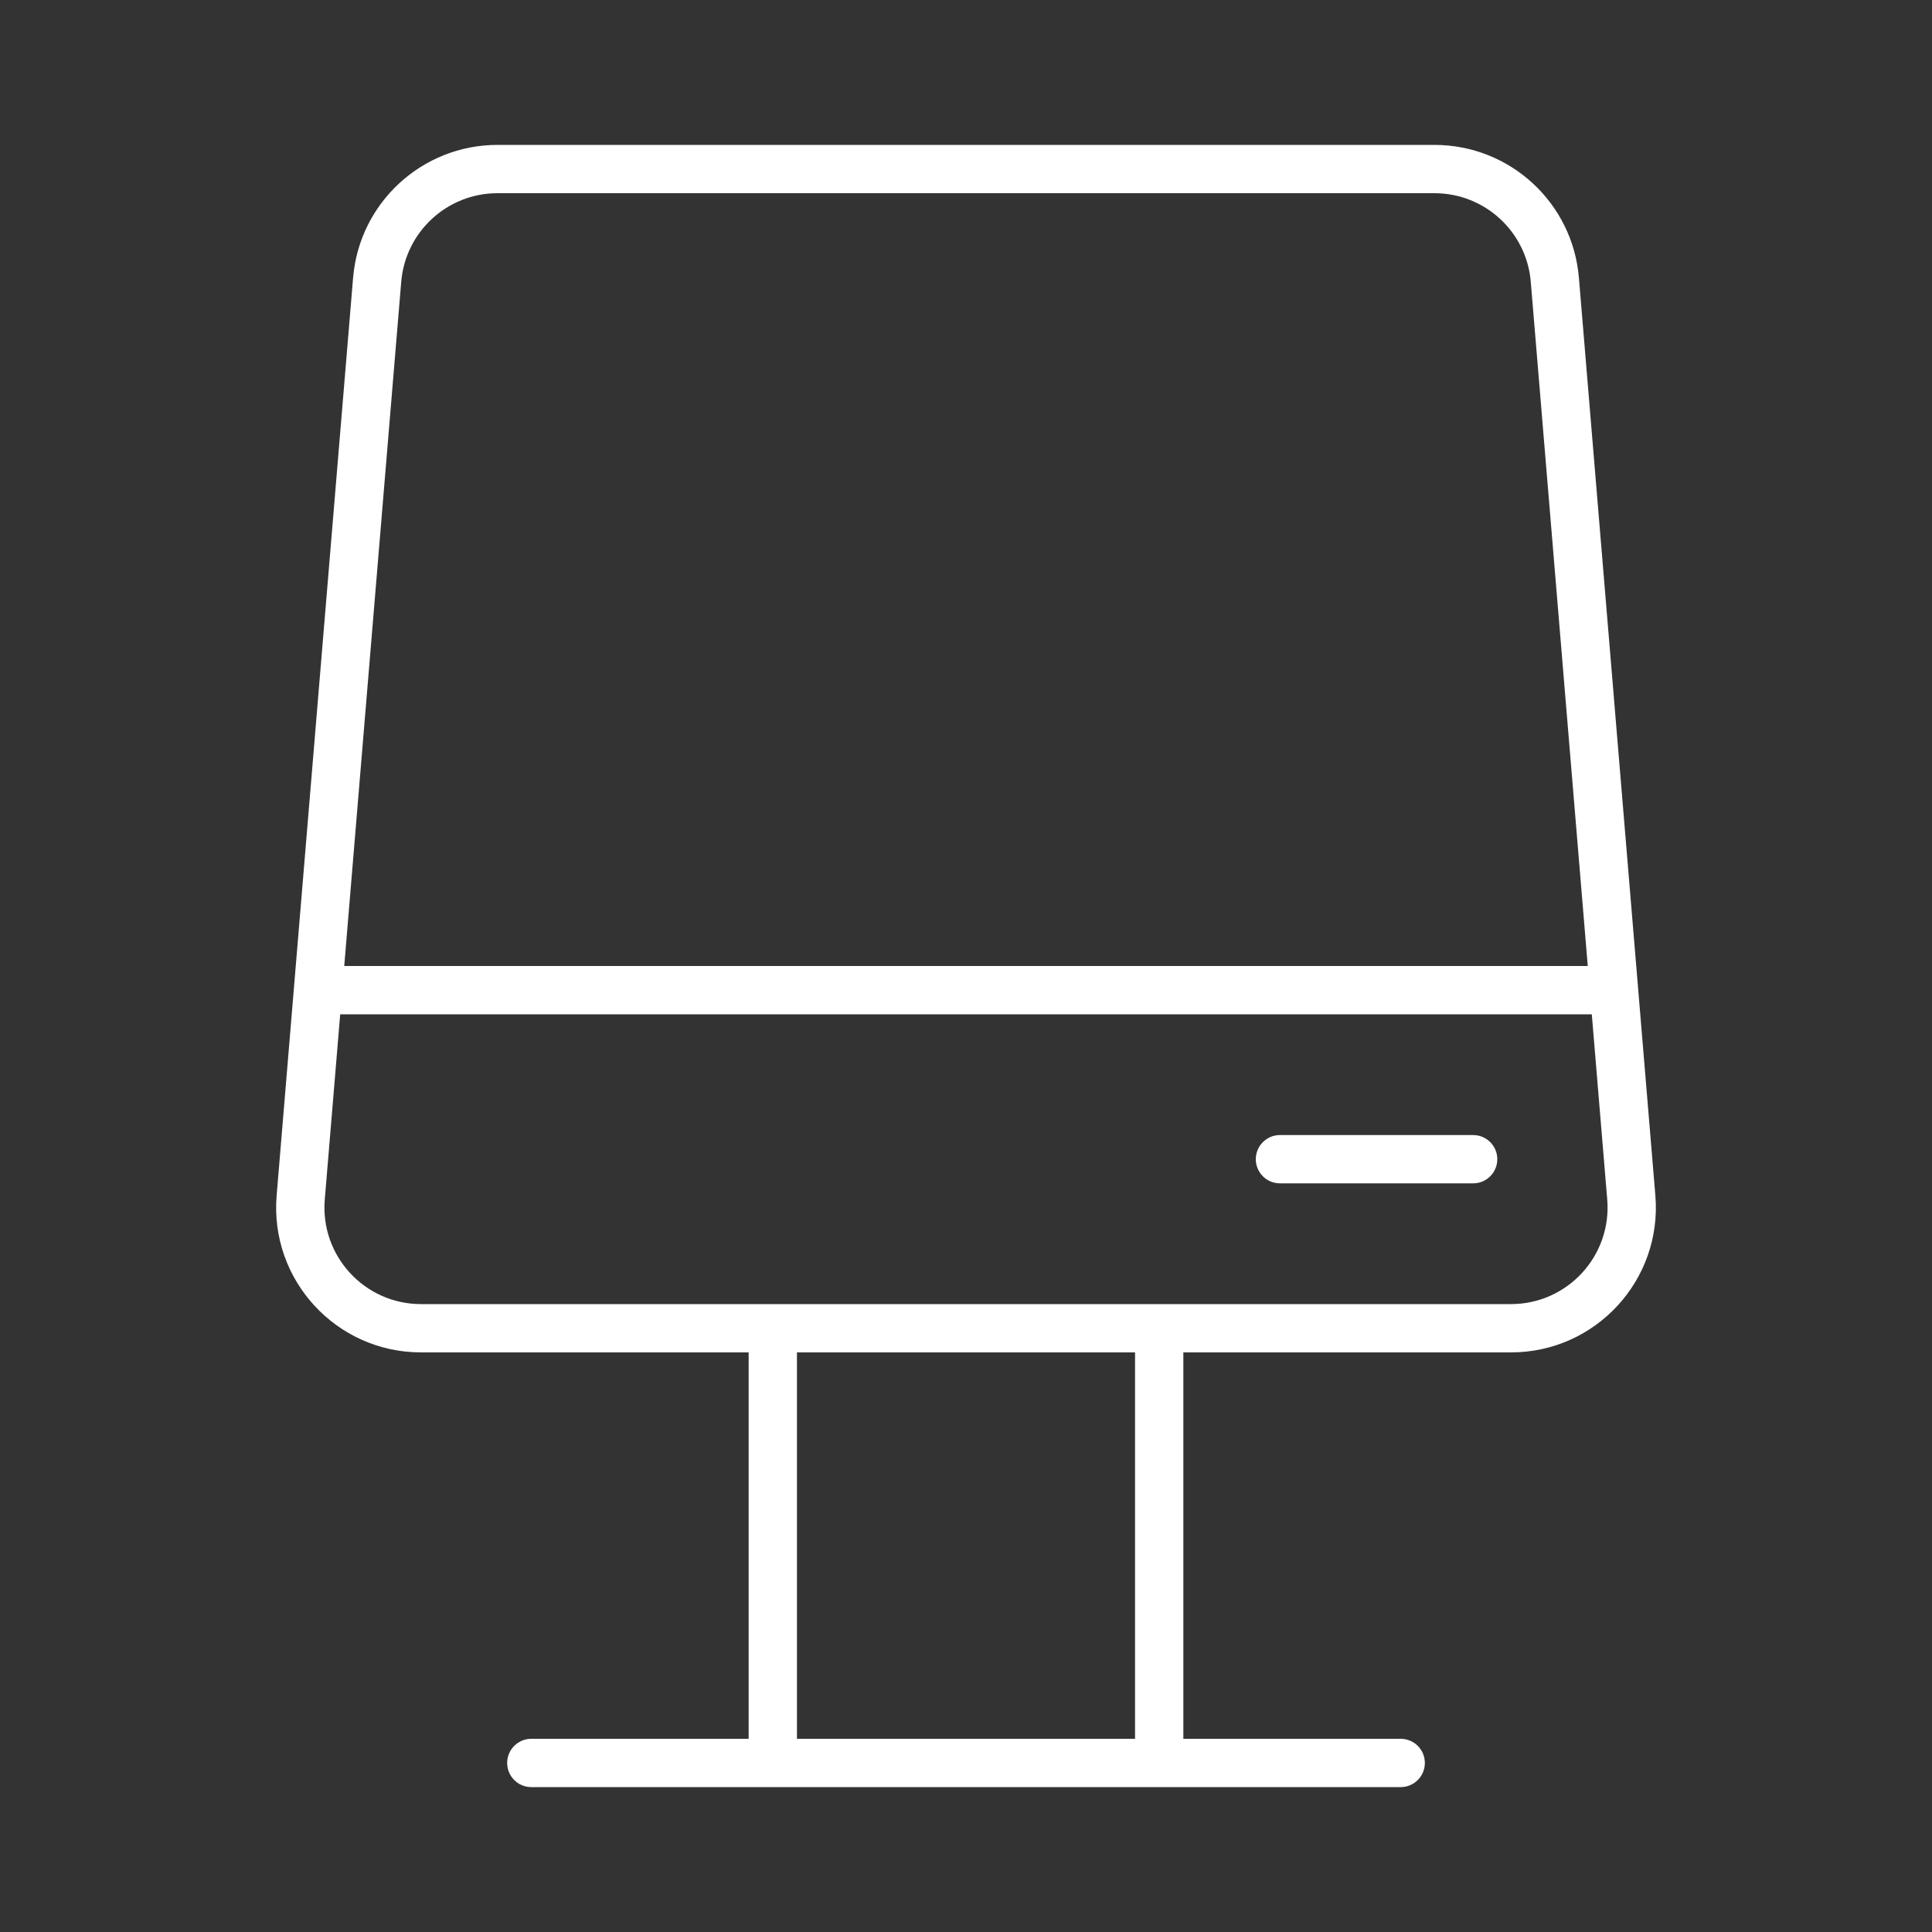 <svg width="80" height="80" viewBox="0 0 80 80" fill="none" xmlns="http://www.w3.org/2000/svg">
    <rect x="0" y="0" width="80" height="80" fill="#333333" stroke="none"/>
    <path fill-rule="evenodd" clip-rule="evenodd"
        d="M20.601 6C17.48 6 14.88 8.392 14.621 11.502L11.455 49.502C11.163 53 13.924 56 17.434 56H31V72H22C21.448 72 21 72.448 21 73C21 73.552 21.448 74 22 74H58C58.552 74 59 73.552 59 73C59 72.448 58.552 72 58 72H49V56H62.566C66.076 56 68.837 53 68.545 49.502L65.379 11.502C65.12 8.392 62.52 6 59.399 6H20.601ZM47 56V72H33V56H47ZM16.614 11.668C16.787 9.595 18.52 8 20.601 8H59.399C61.48 8 63.213 9.595 63.386 11.668L65.746 40H14.254L16.614 11.668ZM14.087 42L13.448 49.668C13.254 52 15.094 54 17.434 54H62.566C64.906 54 66.746 52 66.552 49.668L65.913 42H14.087ZM53 47C52.448 47 52 47.448 52 48C52 48.552 52.448 49 53 49H61C61.552 49 62 48.552 62 48C62 47.448 61.552 47 61 47H53Z"
        fill="white" />
</svg>